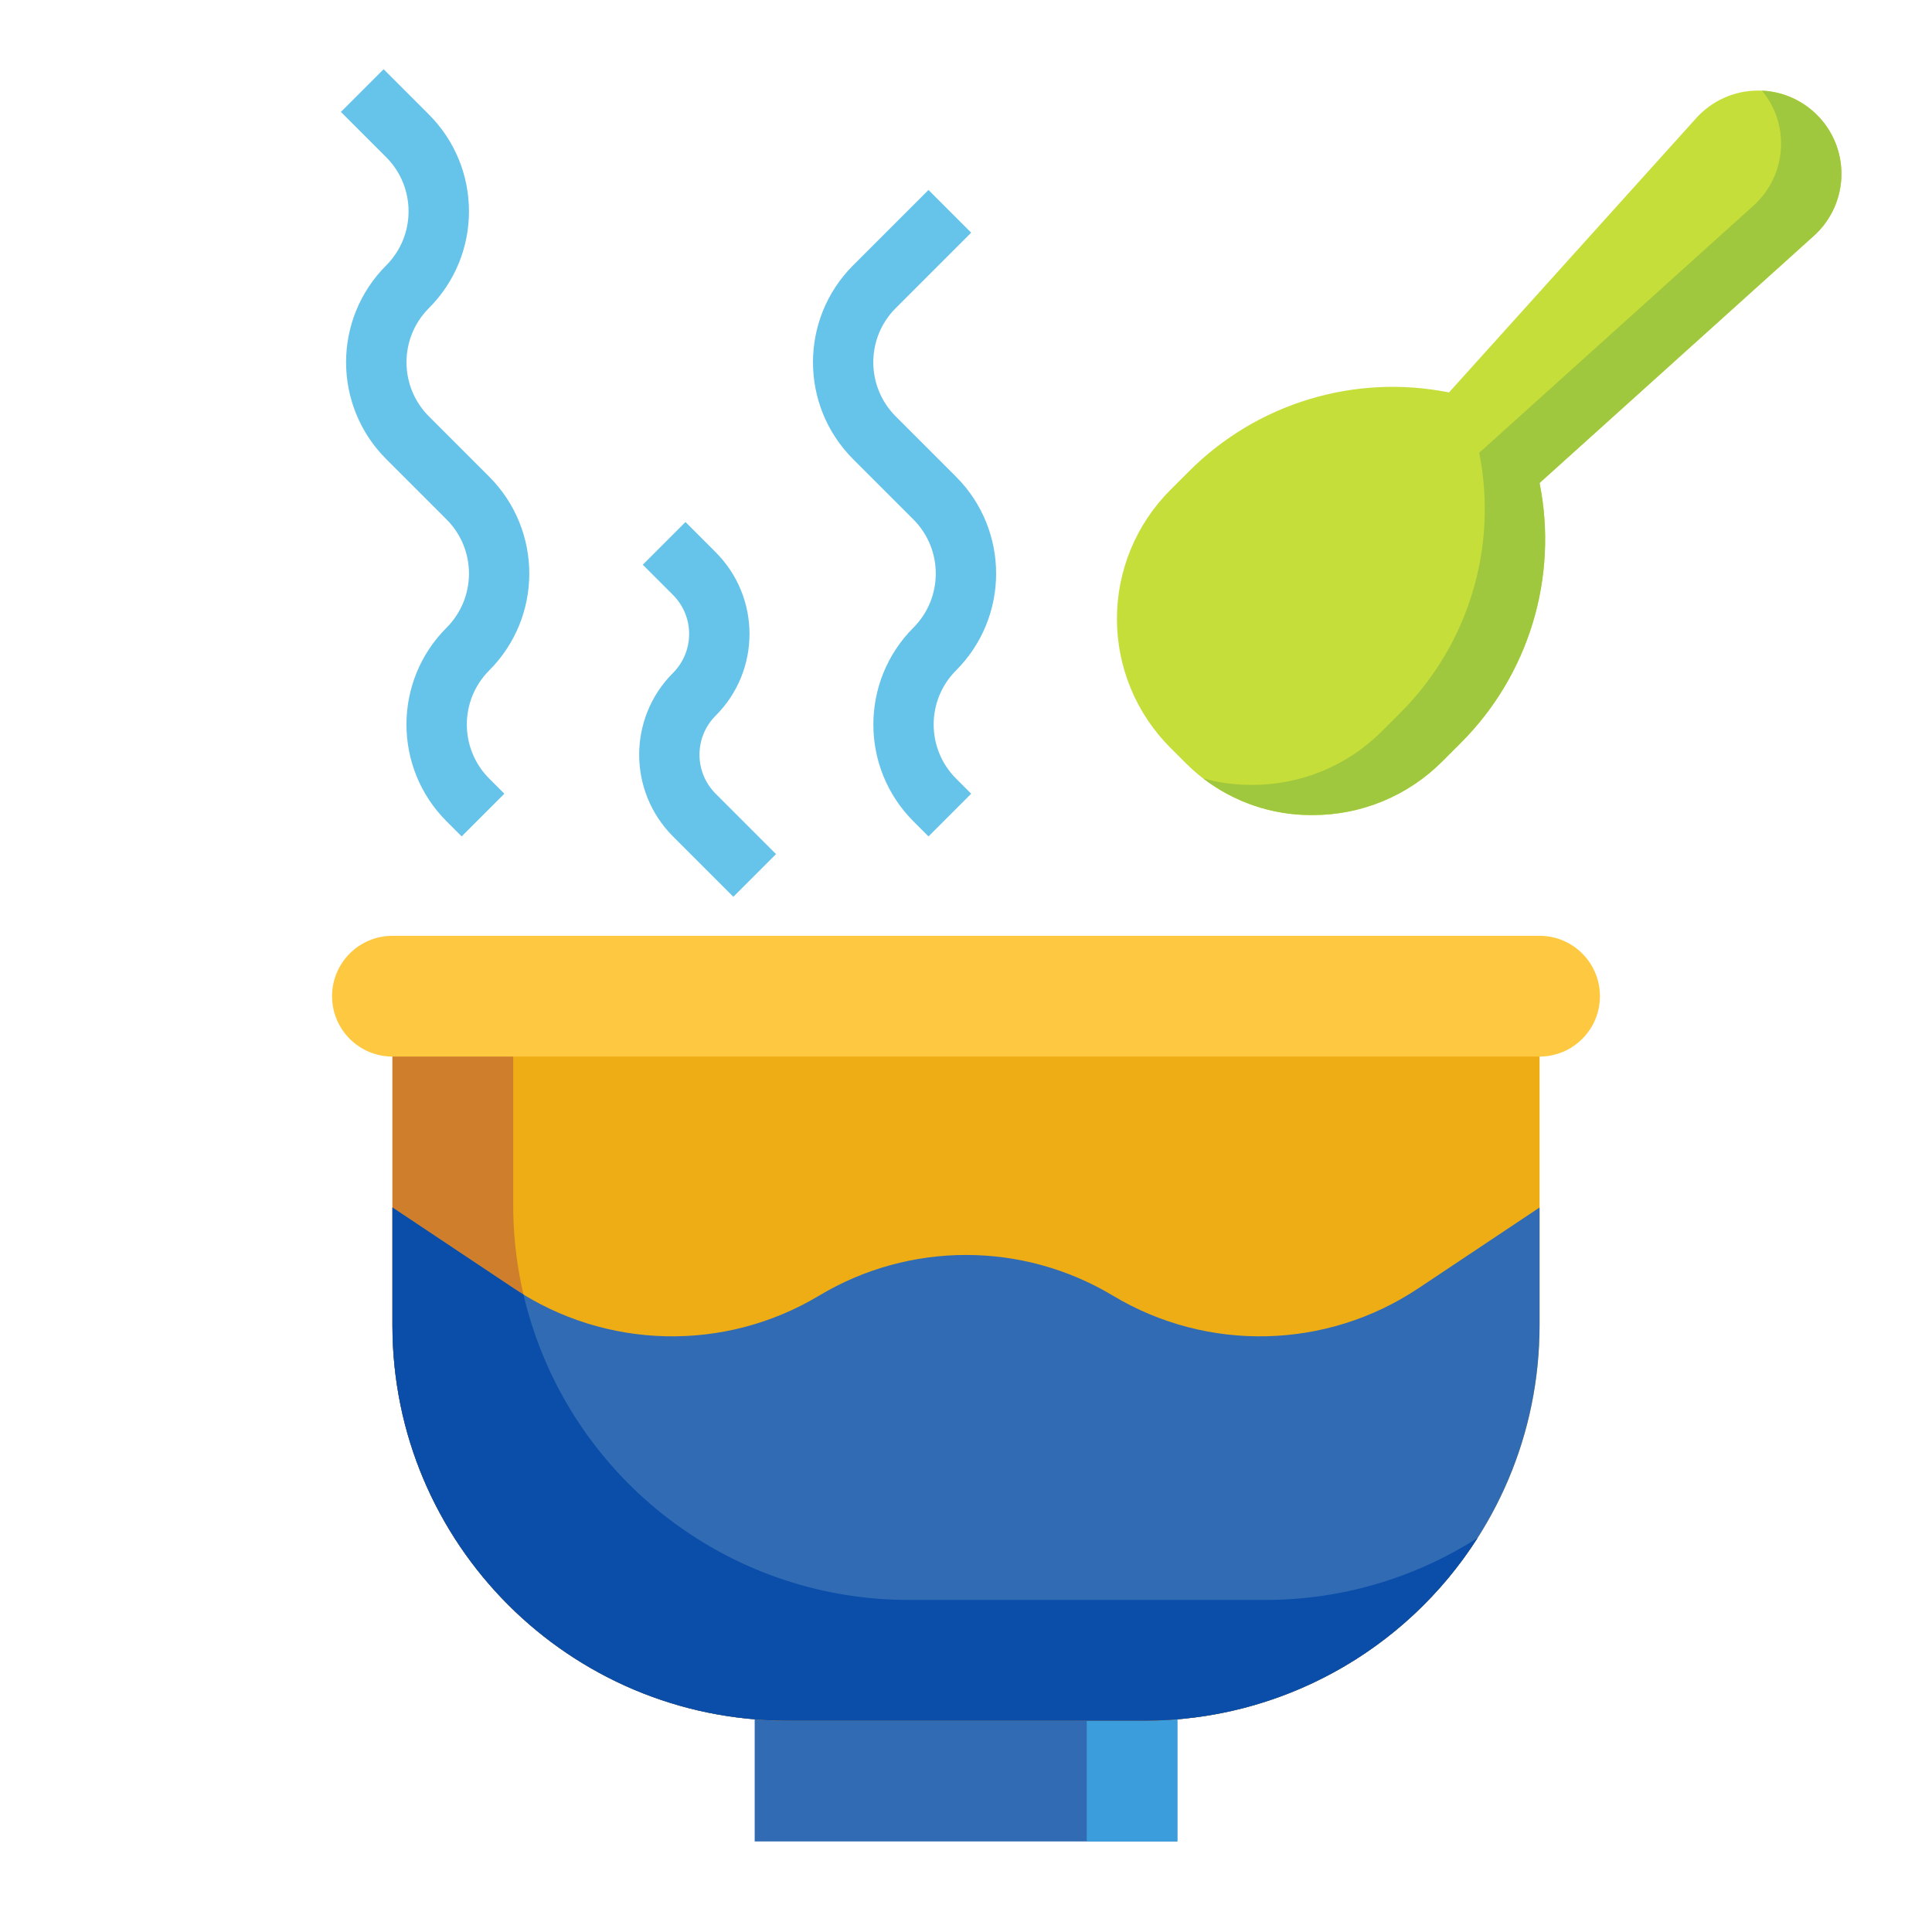 <svg id="flat" enable-background="new 0 0 512 512" height="512" viewBox="0 0 512 512" width="512" xmlns="http://www.w3.org/2000/svg"><path d="m200 440h112v48h-112z" fill="#306bb4"/><path d="m288 440h24v48h-24z" fill="#3c9ddc"/><path d="m104 264h304v87.225c0 57.866-46.909 104.775-104.775 104.775h-94.45c-57.866 0-104.775-46.909-104.775-104.775z" fill="#efad15"/><path d="m335.225 424h-94.45c-57.866 0-104.775-46.909-104.775-104.775v-55.225h-32v87.225c0 57.866 46.909 104.775 104.775 104.775h94.45c35.791.02 69.112-18.245 88.347-48.428-16.822 10.758-36.379 16.46-56.347 16.428z" fill="#cf7e2c"/><path d="m122.343 221.657-4-4c-14.169-14.17-14.169-37.144 0-51.314 7.921-7.921 7.921-20.764 0-28.686l-16-16c-14.169-14.17-14.169-37.144 0-51.314 7.909-7.927 7.909-20.759 0-28.686l-12-12 11.314-11.314 12 12c14.169 14.17 14.169 37.144 0 51.314-7.909 7.927-7.909 20.759 0 28.686l16 16c14.147 14.179 14.147 37.135 0 51.314-7.921 7.921-7.921 20.764 0 28.686l4 4z" fill="#66c3ea"/><path d="m246.059 221.657-4-4c-14.147-14.179-14.147-37.135 0-51.314 7.908-7.927 7.908-20.759 0-28.686l-16-16c-14.147-14.179-14.147-37.135 0-51.314l20-20 11.314 11.314-20 20c-7.921 7.921-7.921 20.764 0 28.686l16 16c14.147 14.179 14.147 37.135 0 51.314-7.921 7.921-7.921 20.764 0 28.686l4 4z" fill="#66c3ea"/><path d="m296 164c-.001 12.807 5.087 25.089 14.143 34.144l4.14 4.14c8.783 8.783 20.696 13.717 33.117 13.716h.5c12.838.02 25.157-5.068 34.24-14.142l5.014-5.014c18.021-18.02 25.844-43.854 20.846-68.844l72.588-65.412c4.715-4.19 7.412-10.197 7.412-16.505 0-12.196-9.887-22.083-22.083-22.083-6.306.001-12.311 2.698-16.5 7.412l-65.417 72.588c-24.99-4.998-50.824 2.824-68.844 20.844l-5.014 5.014c-9.055 9.055-14.142 21.336-14.142 34.142z" fill="#c6de3a"/><path d="m466.948 24.026c3.273 3.953 5.06 8.925 5.052 14.057 0 6.308-2.697 12.315-7.412 16.505l-72.588 65.412c4.998 24.99-2.824 50.824-20.844 68.844l-5.014 5.014c-9.083 9.074-21.403 14.162-34.242 14.142h-.5c-4.244-.004-8.468-.586-12.556-1.728 8.185 6.304 18.225 9.725 28.556 9.728h.5c12.838.02 25.157-5.068 34.24-14.142l5.014-5.014c18.021-18.02 25.844-43.854 20.846-68.844l72.588-65.412c4.715-4.19 7.412-10.197 7.412-16.505-.001-11.795-9.27-21.507-21.052-22.057z" fill="#9fc83e"/><path d="m104 248h304c8.837 0 16 7.163 16 16 0 8.837-7.163 16-16 16h-304c-8.837 0-16-7.163-16-16 0-8.837 7.163-16 16-16z" fill="#fec941"/><path d="m194.343 237.657-16-16c-11.942-11.969-11.942-31.345 0-43.314 5.712-5.712 5.712-14.974 0-20.686l-8-8 11.314-11.314 8 8c11.96 11.961 11.96 31.353 0 43.314-5.712 5.712-5.712 14.974 0 20.686l16 16z" fill="#66c3ea"/><path d="m294.935 343.361c-23.965-14.379-53.905-14.379-77.87 0-25.077 15.046-56.579 14.296-80.912-1.925l-32.153-21.436v31.225c0 57.866 46.909 104.775 104.775 104.775h94.45c57.866 0 104.775-46.909 104.775-104.775v-31.225l-32.153 21.436c-24.333 16.221-55.835 16.971-80.912 1.925z" fill="#306bb4"/><path d="m335.225 424h-94.45c-48.682-.004-90.952-33.527-102.047-80.927-.866-.529-1.726-1.071-2.575-1.637l-32.153-21.436v31.225c0 57.866 46.909 104.775 104.775 104.775h94.45c35.791.02 69.112-18.245 88.347-48.428-16.822 10.758-36.379 16.46-56.347 16.428z" fill="#0a4ea9"/></svg>